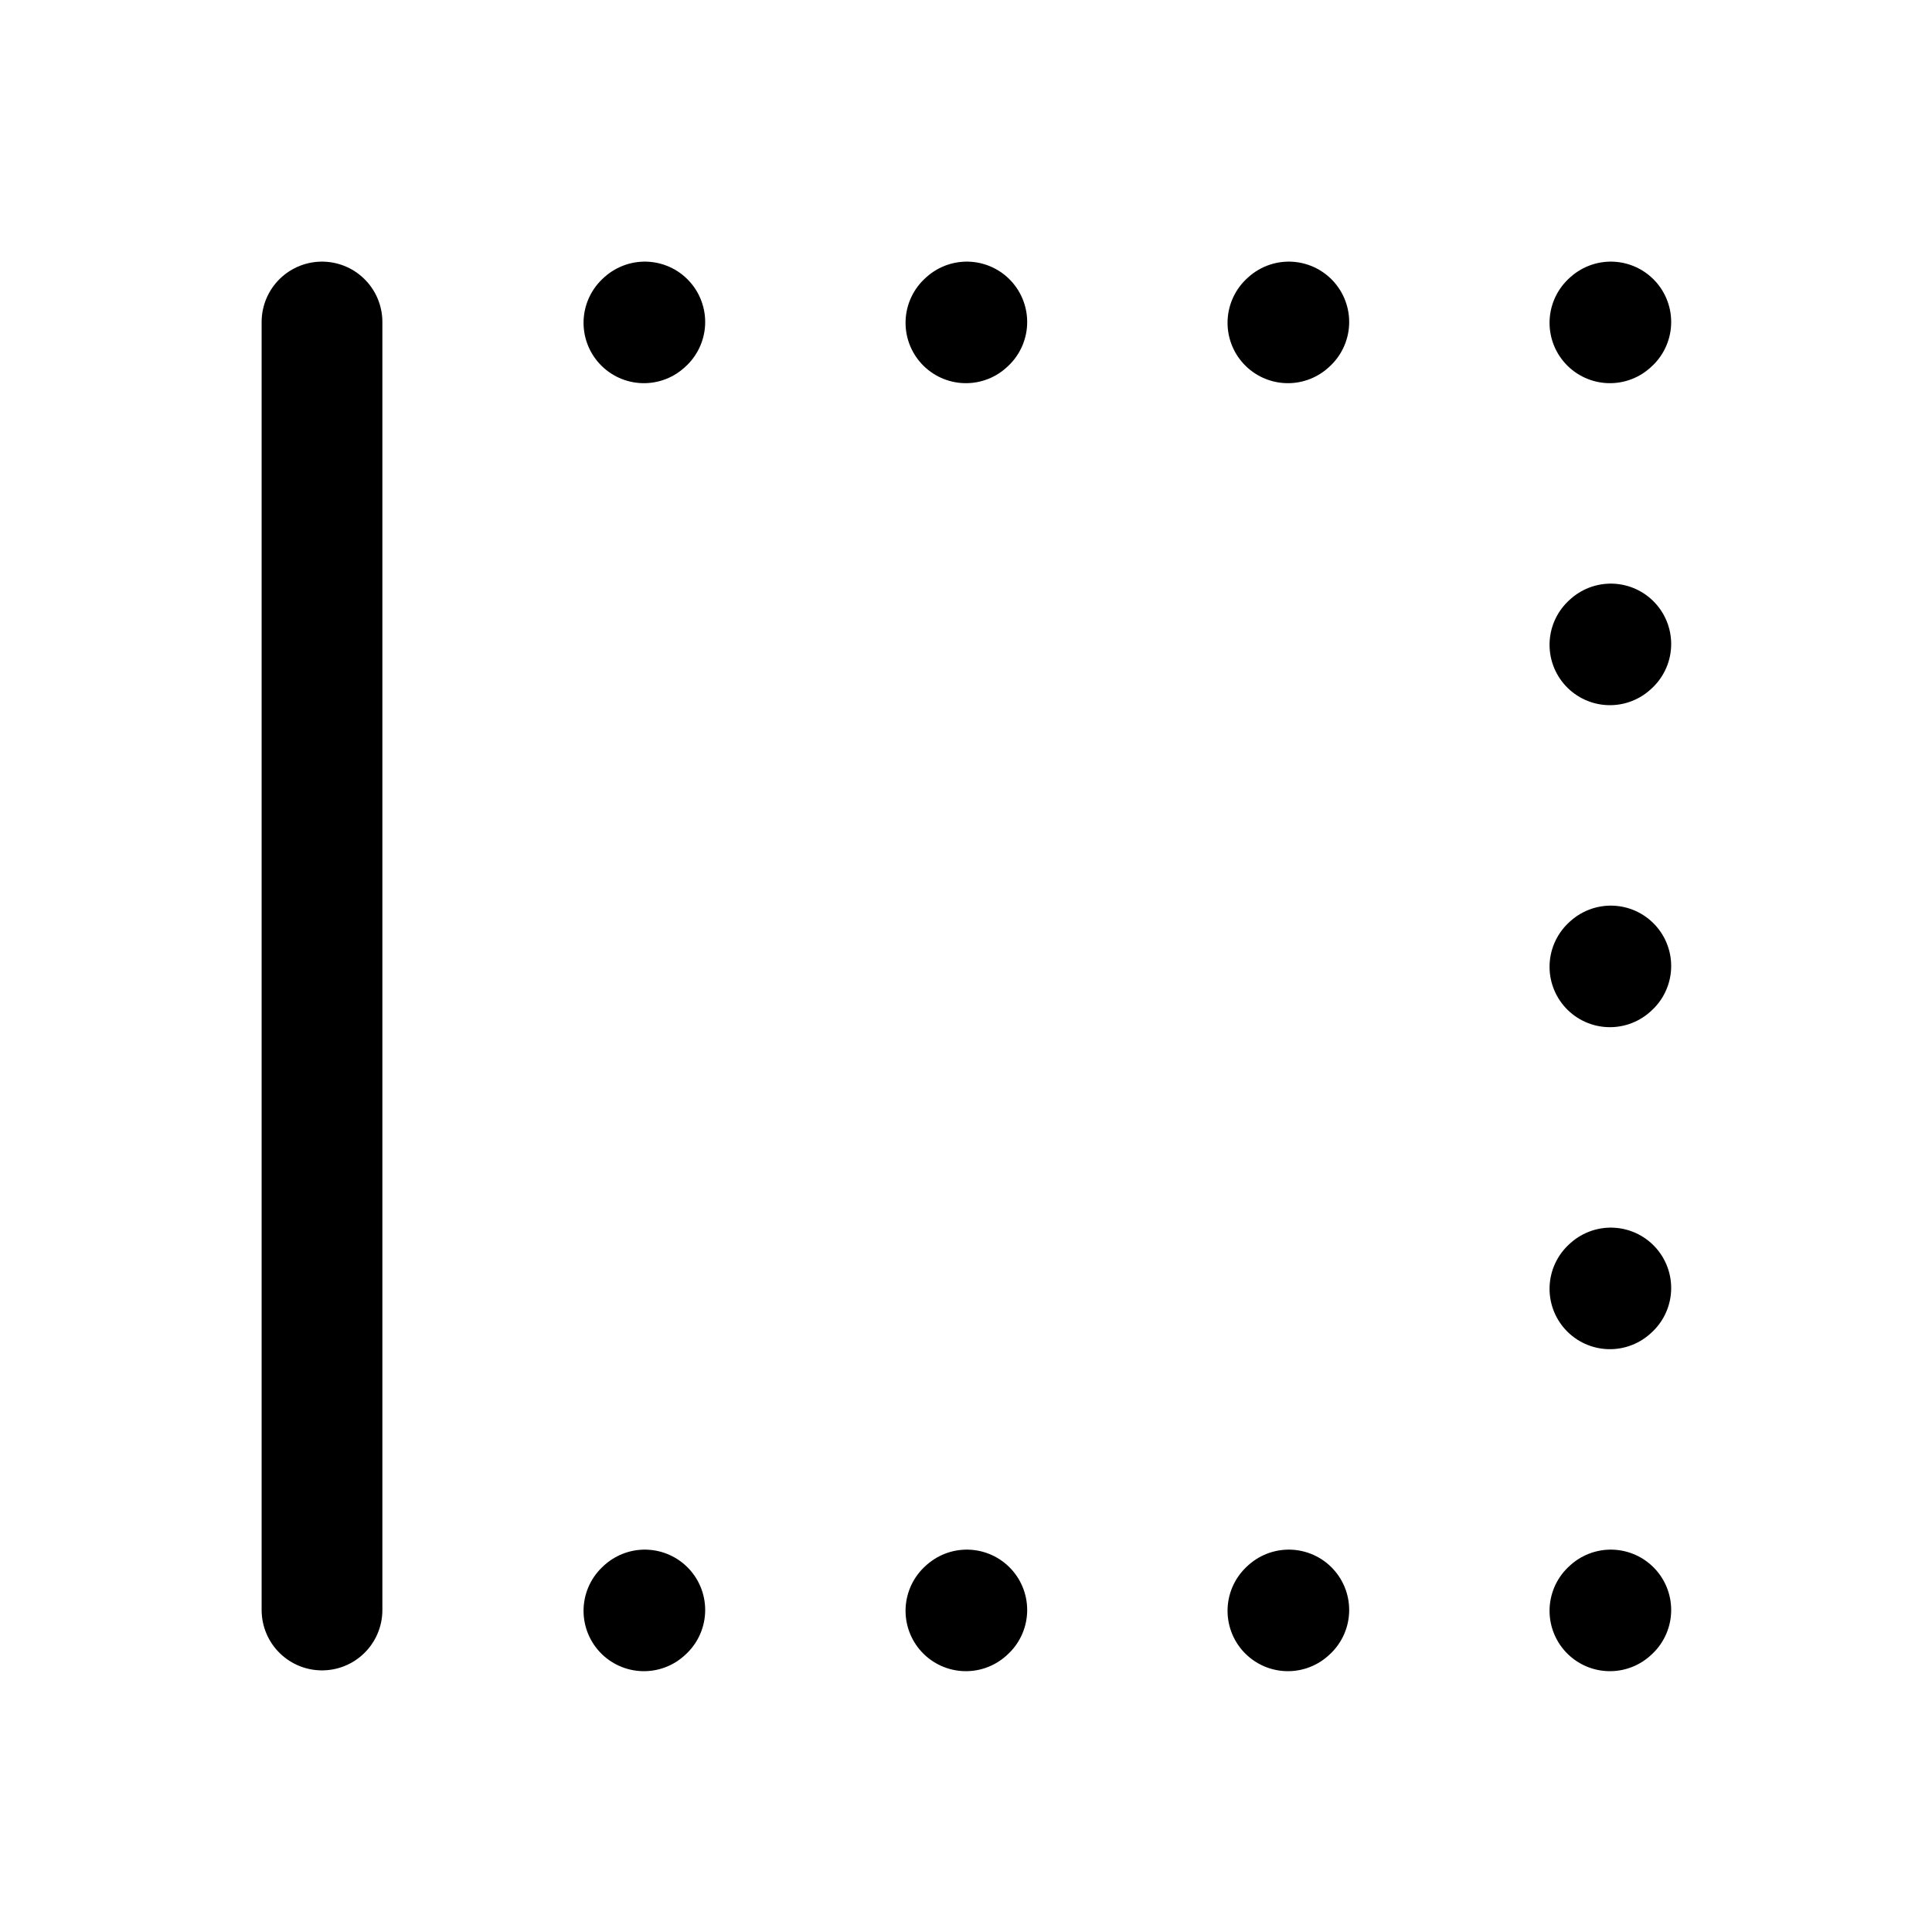 <svg viewBox="0 0 24 24" fill="none" xmlns="http://www.w3.org/2000/svg"><path d="m20.01 20-.011.01M20.01 16l-.011.01M20.01 12l-.011.01M20.01 8l-.011.01M20.01 4l-.011.01M8.01 4l-.011.01M12.01 4l-.011.01M16.01 4l-.011.01M8.01 20l-.011.01M12.01 20l-.011.01M16.01 20l-.011.01M4 4v16" stroke="#000" stroke-width="1.5" stroke-linecap="round" stroke-linejoin="round"/></svg>
